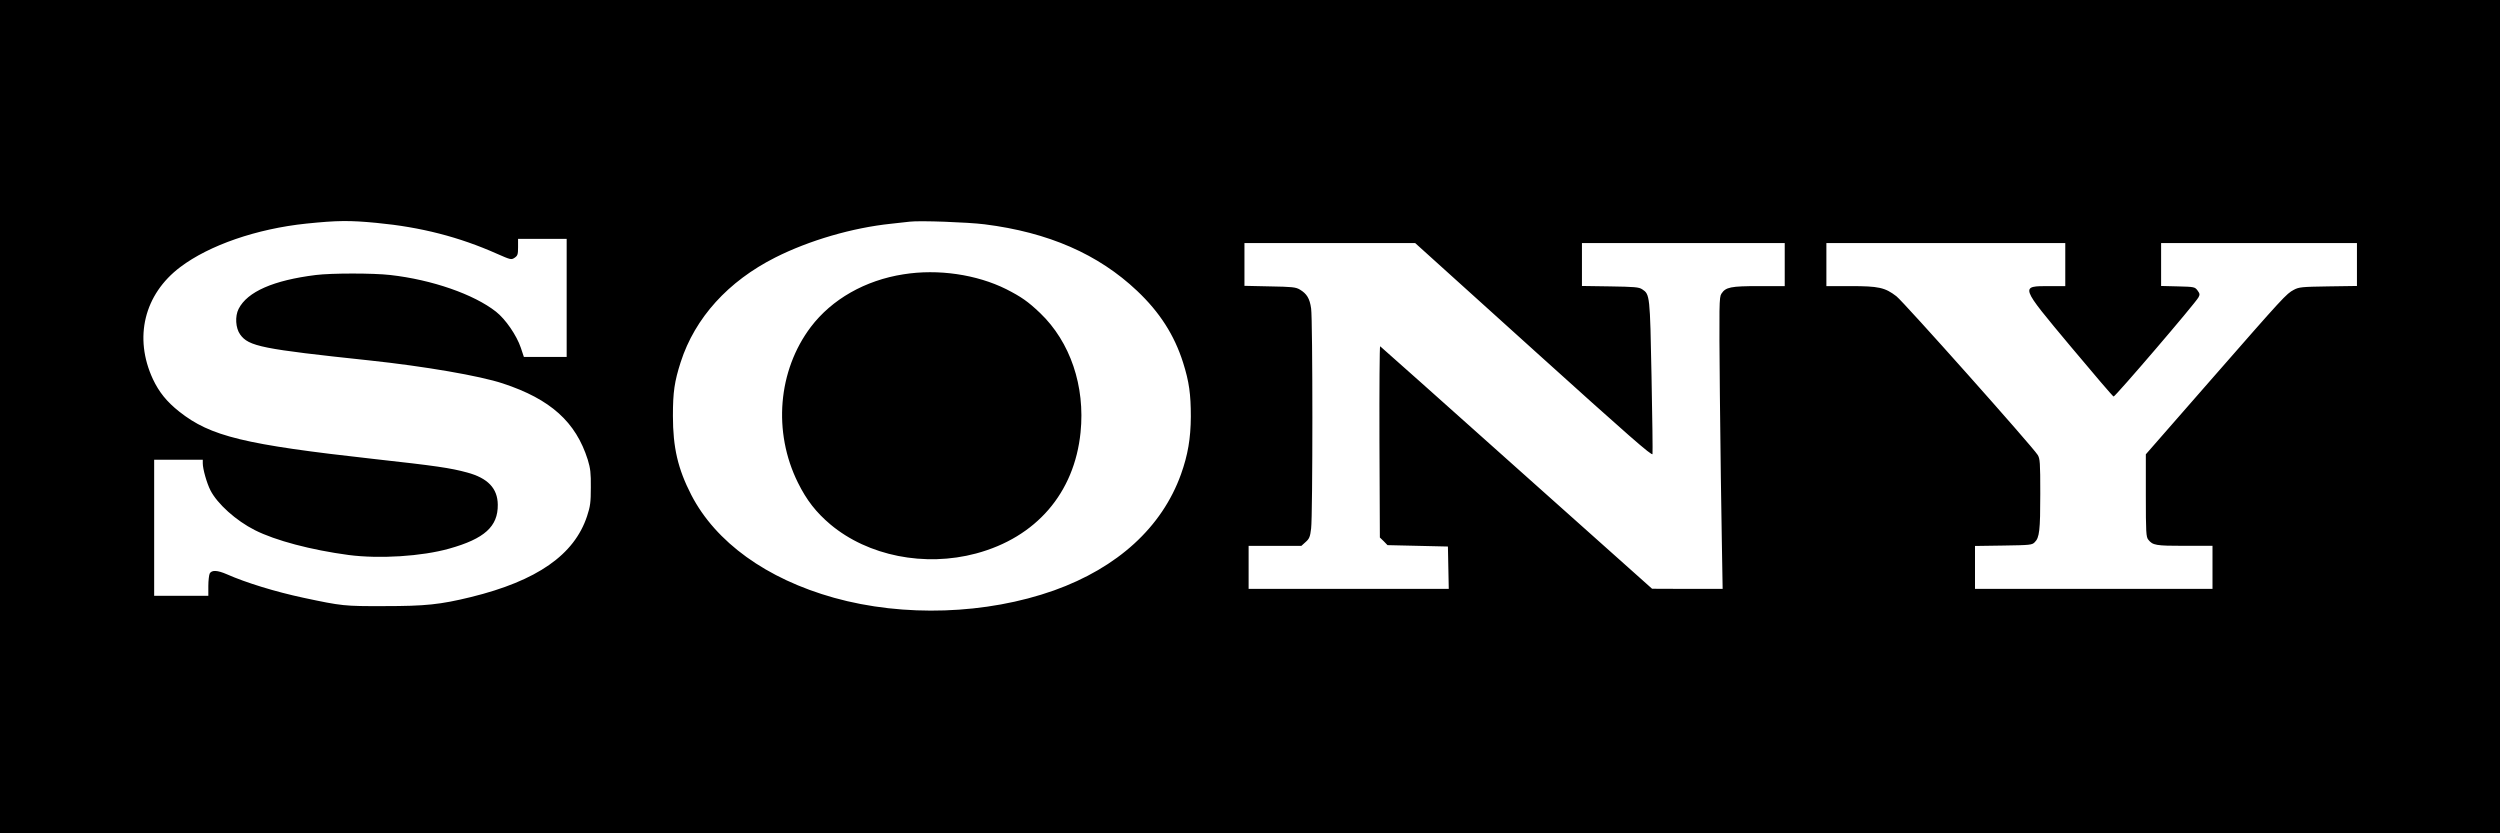 <?xml version="1.0" standalone="no"?>
<!DOCTYPE svg PUBLIC "-//W3C//DTD SVG 20010904//EN"
 "http://www.w3.org/TR/2001/REC-SVG-20010904/DTD/svg10.dtd">
<svg version="1.0" xmlns="http://www.w3.org/2000/svg"
 width="1800pt" height="600pt" viewBox="0 0 1800 600"
 preserveAspectRatio="xMidYMid meet">
<g transform="translate(0,600) scale(0.1,-0.1)"
fill="#000000" stroke="none">
<path d="M0 3000 l0 -3000 9000 0 9000 0 0 3000 0 3000 -9000 0 -9000 0 0
-3000z m2713 1395 c317 -30 593 -101 865 -222 98 -43 103 -45 127 -29 22 15
25 24 25 76 l0 60 175 0 175 0 0 -425 0 -425 -154 0 -154 0 -22 66 c-30 89
-110 206 -179 260 -159 125 -460 230 -761 264 -122 14 -423 14 -536 0 -305
-38 -493 -120 -556 -244 -27 -53 -22 -138 11 -184 61 -86 158 -105 931 -187
394 -42 796 -111 961 -166 343 -113 525 -277 611 -549 19 -63 23 -95 22 -200
0 -107 -4 -136 -27 -206 -92 -279 -360 -466 -837 -583 -221 -54 -326 -65 -625
-65 -286 -1 -303 1 -580 60 -201 43 -413 108 -551 169 -69 30 -109 32 -124 6
-5 -11 -10 -51 -10 -90 l0 -71 -195 0 -195 0 0 490 0 490 175 0 175 0 0 -26
c0 -41 29 -143 55 -194 50 -98 185 -219 320 -287 148 -75 406 -143 675 -179
222 -29 527 -10 725 46 253 71 351 159 349 316 -1 118 -72 192 -221 232 -121
33 -226 48 -668 97 -936 104 -1179 163 -1404 341 -91 72 -146 141 -190 234
-139 299 -63 611 197 807 209 158 552 276 907 313 225 23 311 24 508 5z m4376
-10 c460 -58 819 -215 1098 -479 163 -154 268 -318 331 -516 44 -139 56 -228
56 -390 -1 -157 -21 -275 -71 -415 -137 -381 -456 -672 -914 -836 -487 -173
-1083 -193 -1584 -53 -486 136 -852 400 -1028 741 -96 187 -132 340 -132 568
0 174 11 247 56 388 103 319 342 582 681 753 246 124 556 214 833 243 55 6
116 13 135 15 72 9 419 -4 539 -19z m3953 -905 c689 -622 854 -766 856 -749 2
11 -1 263 -7 560 -11 583 -12 590 -67 626 -24 16 -55 18 -231 21 l-203 3 0
155 0 154 730 0 730 0 0 -155 0 -155 -185 0 c-203 0 -240 -7 -271 -55 -16 -25
-17 -71 -11 -723 4 -383 10 -856 14 -1049 l6 -353 -254 0 -254 1 -975 870
c-536 479 -978 873 -983 876 -4 2 -6 -306 -5 -686 l3 -691 28 -27 27 -28 218
-5 217 -5 3 -152 3 -153 -721 0 -720 0 0 155 0 155 190 0 190 0 31 28 c26 23
32 37 39 97 12 93 12 1502 0 1584 -10 72 -31 106 -81 136 -30 18 -56 20 -216
23 l-183 4 0 154 0 154 615 0 614 0 853 -770z m3828 615 l0 -155 -111 0 c-217
0 -219 7 151 -436 165 -197 303 -359 308 -359 13 0 589 672 611 714 11 20 10
27 -7 50 -19 25 -23 26 -141 29 l-121 3 0 154 0 155 705 0 705 0 0 -154 0
-155 -207 -3 c-191 -3 -211 -5 -248 -25 -54 -29 -69 -45 -599 -651 l-466 -533
0 -297 c0 -266 2 -299 18 -318 32 -40 53 -44 261 -44 l201 0 0 -155 0 -155
-855 0 -855 0 0 154 0 155 205 3 c192 3 206 4 225 24 34 33 40 84 40 349 0
227 -2 253 -19 280 -39 62 -965 1102 -1017 1142 -82 63 -127 73 -331 73 l-173
0 0 155 0 155 860 0 860 0 0 -155z M6505 4025 c-276 -43 -516 -180 -667 -379
-237 -314 -274 -756 -93 -1121 63 -127 131 -214 234 -301 271 -227 679 -308
1049 -209 432 116 708 435 752 872 34 333 -74 651 -291 859 -87 83 -136 117
-244 172 -213 106 -491 147 -740 107z"/>
</g>
</svg>
